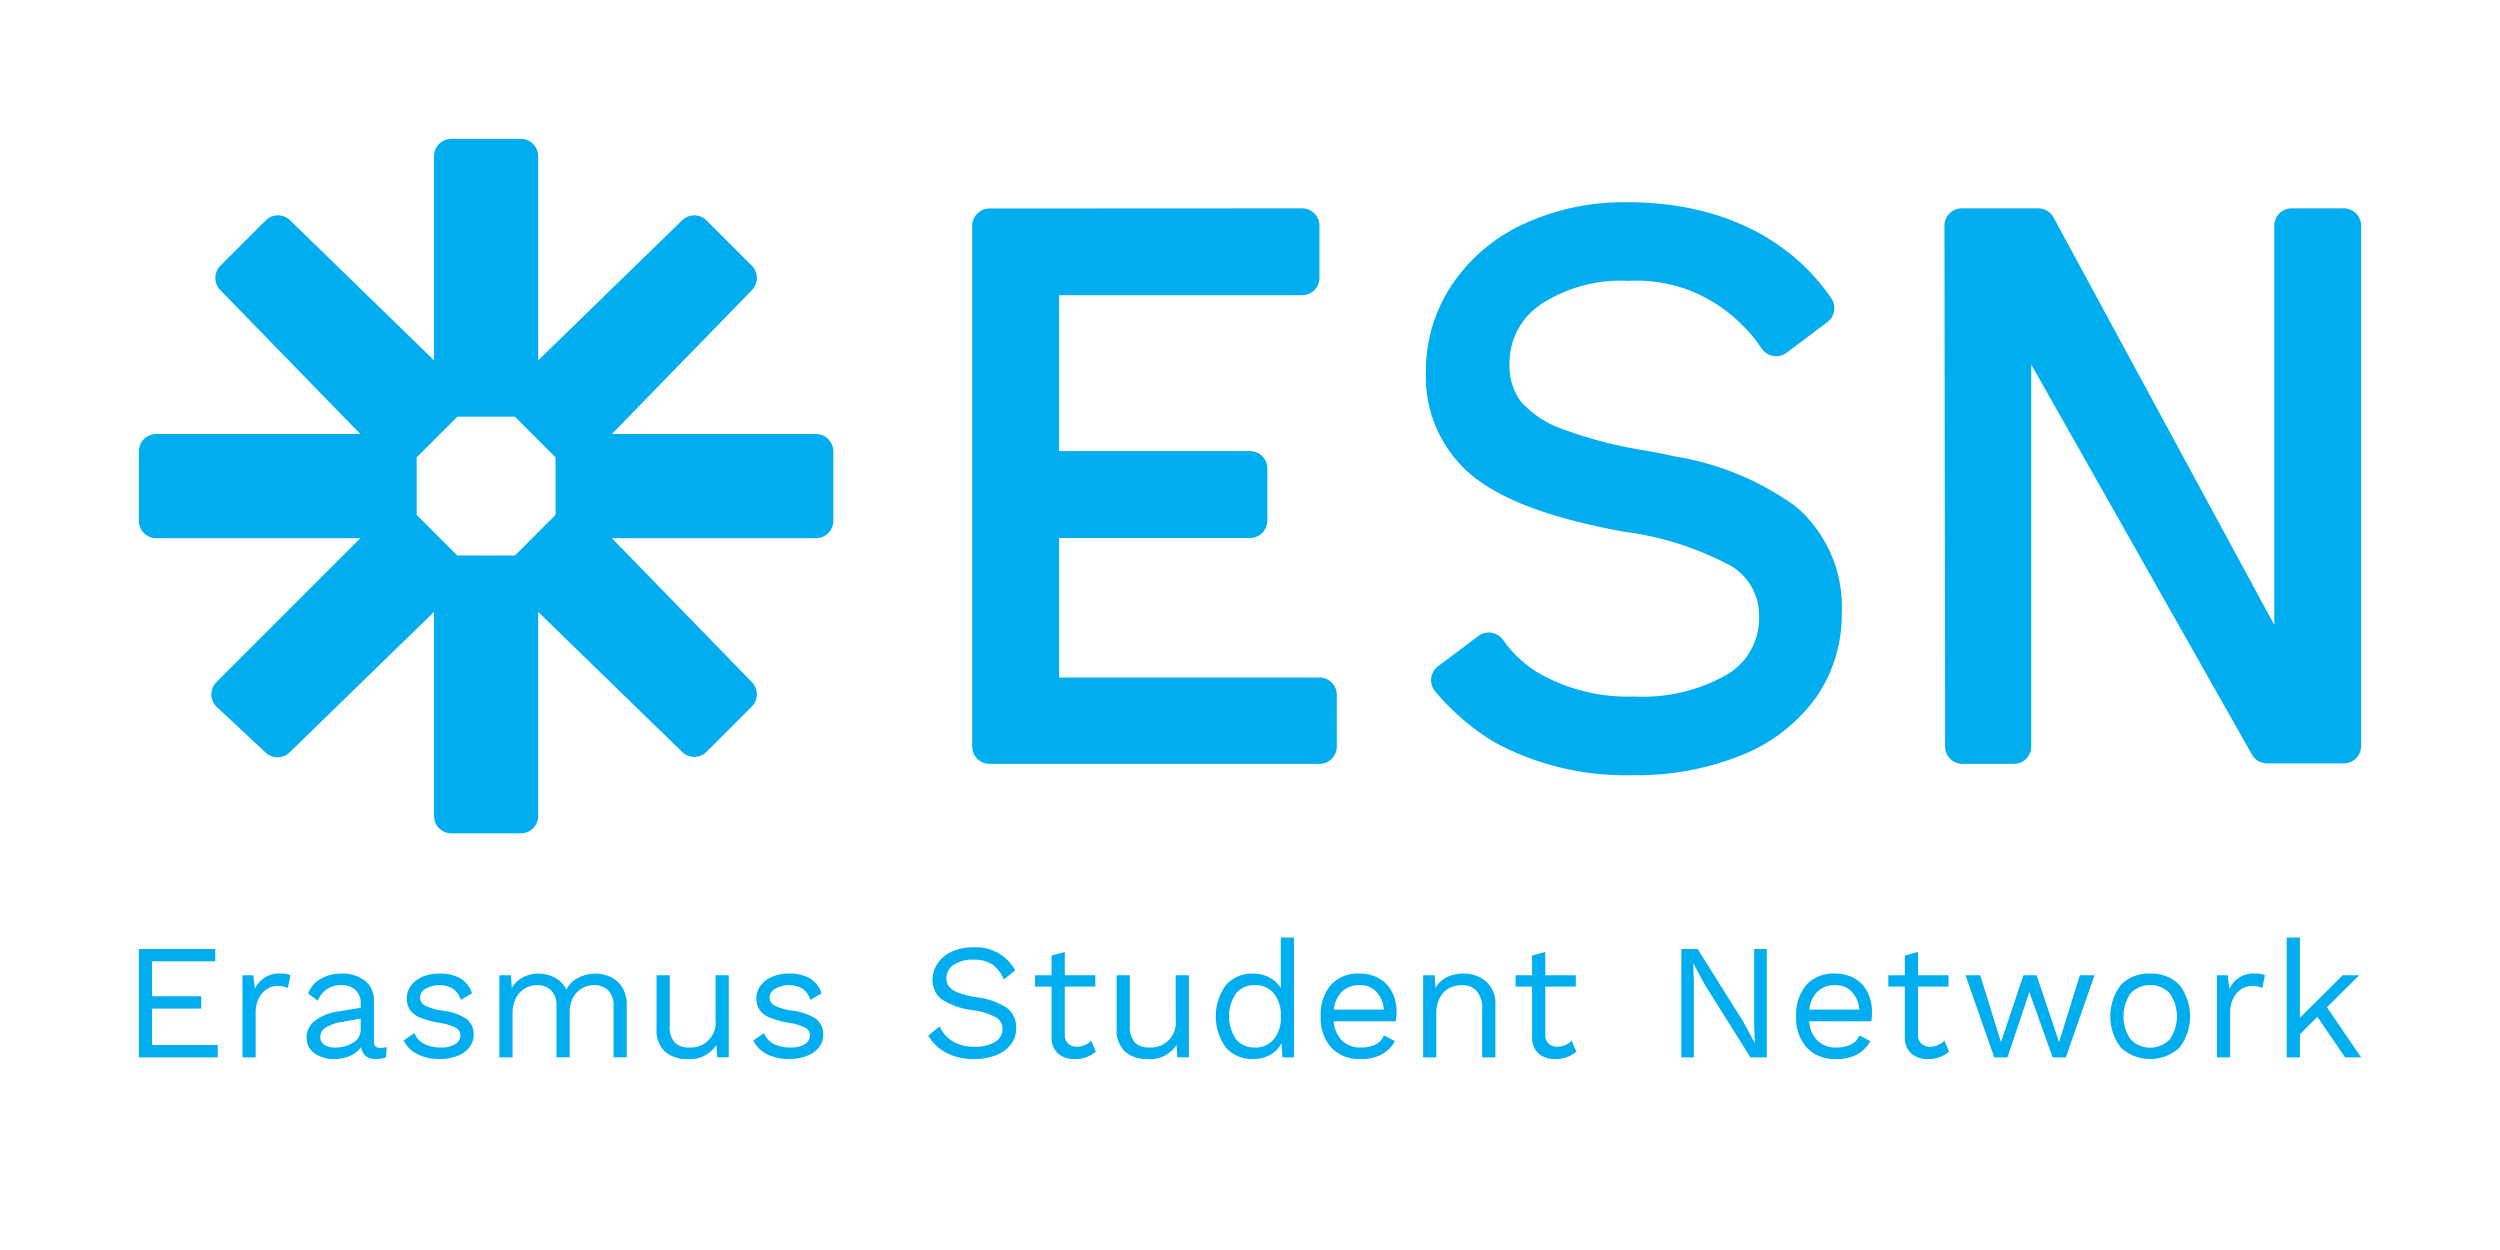 <svg xmlns="http://www.w3.org/2000/svg" viewBox="0 0 144 72"><defs><style>.a{fill:#00aeef;}</style></defs><title>esn-logo</title><polygon class="a" points="8.76 58.096 11.591 58.096 11.591 57.386 8.76 57.386 8.76 55.372 12.398 55.372 12.398 54.663 8 54.663 8 60.905 12.541 60.905 12.541 60.195 8.76 60.195 8.76 58.096"/><path class="a" d="M14.687,56.952l-.104-.776h-.617v4.729h.76v-2.553a1.823,1.823,0,0,1,.186-.857,1.298,1.298,0,0,1,.475-.53,1.134,1.134,0,0,1,.594-.175,1.253,1.253,0,0,1,.599.123l.152-.738a1.152,1.152,0,0,0-.522-.095A1.513,1.513,0,0,0,14.687,56.952Z"/><path class="a" d="M21.623,60.271a.346.346,0,0,1-.085-.255V57.689a1.442,1.442,0,0,0-.514-1.201,2.123,2.123,0,0,0-1.358-.407,2.3,2.3,0,0,0-1.211.313,1.592,1.592,0,0,0-.708.842l.561.406a1.388,1.388,0,0,1,1.358-.898,1.127,1.127,0,0,1,.817.284,1.001,1.001,0,0,1,.294.756v.264l-1.264.208a2.884,2.884,0,0,0-1.377.544,1.175,1.175,0,0,0-.476.931,1.087,1.087,0,0,0,.456.941A1.943,1.943,0,0,0,19.276,61a2.209,2.209,0,0,0,.889-.185A1.435,1.435,0,0,0,20.806,60.3a.787.787,0,0,0,.271.539.952.952,0,0,0,.584.161,1.692,1.692,0,0,0,.57-.095l.047-.596a1.54,1.54,0,0,1-.38.048A.379.379,0,0,1,21.623,60.271Zm-.846-.955a.851.851,0,0,1-.432.737,1.835,1.835,0,0,1-1.031.284,1.118,1.118,0,0,1-.637-.156.512.512,0,0,1-.228-.449.637.637,0,0,1,.313-.544,2.501,2.501,0,0,1,.95-.326l1.063-.199Z"/><path class="a" d="M25.477,58.21a3.119,3.119,0,0,1-1.002-.294.536.536,0,0,1-.28-.482.583.583,0,0,1,.323-.482,1.604,1.604,0,0,1,1.562-.01,1.187,1.187,0,0,1,.461.652l.645-.378a1.544,1.544,0,0,0-.66-.856,2.33,2.33,0,0,0-1.221-.28,2.386,2.386,0,0,0-.988.194,1.59,1.59,0,0,0-.655.515,1.205,1.205,0,0,0-.228.71,1.168,1.168,0,0,0,.181.667,1.305,1.305,0,0,0,.579.444,4.989,4.989,0,0,0,1.083.299,3.08,3.08,0,0,1,.969.288.498.498,0,0,1,.275.439.588.588,0,0,1-.294.502,1.532,1.532,0,0,1-.855.198,2.007,2.007,0,0,1-.94-.208,1.15,1.15,0,0,1-.561-.624l-.617.426a1.693,1.693,0,0,0,.808.799A2.772,2.772,0,0,0,25.296,61a2.808,2.808,0,0,0,1.05-.181A1.583,1.583,0,0,0,27.04,60.323,1.164,1.164,0,0,0,27.282,59.6a1.089,1.089,0,0,0-.409-.908A3.143,3.143,0,0,0,25.477,58.21Z"/><path class="a" d="M35.173,56.275a2.078,2.078,0,0,0-.888-.194,2.158,2.158,0,0,0-.97.237,1.425,1.425,0,0,0-.684.69,1.556,1.556,0,0,0-.67-.69,2.012,2.012,0,0,0-.964-.237,1.875,1.875,0,0,0-.869.208,1.618,1.618,0,0,0-.651.625l-.047-.738h-.665v4.729h.76V58.379a1.833,1.833,0,0,1,.209-.917,1.357,1.357,0,0,1,.532-.544,1.377,1.377,0,0,1,.665-.175,1.12,1.12,0,0,1,.812.297,1.216,1.216,0,0,1,.31.913v2.951h.76v-2.592a1.733,1.733,0,0,1,.194-.846,1.349,1.349,0,0,1,1.212-.723,1.121,1.121,0,0,1,.812.297,1.216,1.216,0,0,1,.309.913v2.951h.761V57.878a1.844,1.844,0,0,0-.257-1.002A1.571,1.571,0,0,0,35.173,56.275Z"/><path class="a" d="M41.218,58.748a1.435,1.435,0,0,1-1.52,1.589,1.125,1.125,0,0,1-.836-.288,1.37,1.37,0,0,1-.285-.979V56.176h-.76v3.093a1.64,1.64,0,0,0,.489,1.306A1.849,1.849,0,0,0,39.564,61a1.8,1.8,0,0,0,1.7-.815l.048.719h.665V56.176h-.76Z"/><path class="a" d="M45.612,58.21a3.119,3.119,0,0,1-1.002-.294.536.536,0,0,1-.28-.482.583.583,0,0,1,.323-.482,1.604,1.604,0,0,1,1.562-.01,1.187,1.187,0,0,1,.461.652l.646-.378a1.544,1.544,0,0,0-.66-.856,2.33,2.33,0,0,0-1.221-.28,2.386,2.386,0,0,0-.988.194,1.59,1.59,0,0,0-.655.515,1.205,1.205,0,0,0-.228.71,1.168,1.168,0,0,0,.181.667,1.305,1.305,0,0,0,.579.444,4.989,4.989,0,0,0,1.083.299,3.08,3.08,0,0,1,.969.288.498.498,0,0,1,.275.439.588.588,0,0,1-.294.502,1.532,1.532,0,0,1-.855.198,2.007,2.007,0,0,1-.94-.208,1.15,1.15,0,0,1-.561-.624l-.617.426a1.693,1.693,0,0,0,.808.799A2.772,2.772,0,0,0,45.432,61a2.808,2.808,0,0,0,1.05-.181,1.583,1.583,0,0,0,.694-.496A1.164,1.164,0,0,0,47.418,59.6a1.089,1.089,0,0,0-.409-.908A3.143,3.143,0,0,0,45.612,58.21Z"/><path class="a" d="M56.252,57.444a5.58,5.58,0,0,1-1.04-.261,1.284,1.284,0,0,1-.537-.345.769.769,0,0,1-.161-.501.904.904,0,0,1,.413-.762,1.912,1.912,0,0,1,1.136-.298,1.933,1.933,0,0,1,1.078.261,2.028,2.028,0,0,1,.679.884l.656-.53a2.563,2.563,0,0,0-2.423-1.324,2.867,2.867,0,0,0-1.235.251,1.955,1.955,0,0,0-.816.677,1.63,1.63,0,0,0-.285.927,1.355,1.355,0,0,0,.522,1.135,4.147,4.147,0,0,0,1.776.624,3.945,3.945,0,0,1,1.349.416.755.755,0,0,1,.381.663.848.848,0,0,1-.438.76,2.217,2.217,0,0,1-1.178.27,2.346,2.346,0,0,1-1.249-.307,1.944,1.944,0,0,1-.756-.865l-.655.529a2.569,2.569,0,0,0,1.021.984A3.311,3.311,0,0,0,56.109,61a3.374,3.374,0,0,0,1.273-.224,1.926,1.926,0,0,0,.851-.624,1.516,1.516,0,0,0,.299-.931,1.397,1.397,0,0,0-.518-1.153A3.921,3.921,0,0,0,56.252,57.444Z"/><path class="a" d="M62.044,60.29a.746.746,0,0,1-.518-.175A.657.657,0,0,1,61.332,59.6V56.828h1.757v-.652H61.332V54.832l-.761.208v1.136h-.949v.652h.949v2.904a1.212,1.212,0,0,0,.376.955,1.404,1.404,0,0,0,.945.313,1.764,1.764,0,0,0,1.225-.426l-.266-.634A1.112,1.112,0,0,1,62.044,60.29Z"/><path class="a" d="M67.722,58.748a1.435,1.435,0,0,1-1.521,1.589,1.125,1.125,0,0,1-.836-.288,1.37,1.37,0,0,1-.285-.979V56.176h-.76v3.093a1.64,1.64,0,0,0,.489,1.306A1.849,1.849,0,0,0,66.068,61a1.8,1.8,0,0,0,1.7-.815l.048.719h.665V56.176h-.76Z"/><path class="a" d="M73.773,56.914a1.679,1.679,0,0,0-.642-.606,1.909,1.909,0,0,0-.936-.227,2.01,2.01,0,0,0-1.582.658,3.071,3.071,0,0,0,0,3.603,2.01,2.01,0,0,0,1.582.658,1.933,1.933,0,0,0,.983-.251,1.584,1.584,0,0,0,.641-.667l.048.823h.665V54h-.76Zm0,1.683a1.885,1.885,0,0,1-.404,1.268,1.357,1.357,0,0,1-1.088.472,1.334,1.334,0,0,1-1.092-.486,2.35,2.35,0,0,1,0-2.621,1.334,1.334,0,0,1,1.092-.486,1.357,1.357,0,0,1,1.088.473,1.885,1.885,0,0,1,.404,1.268Z"/><path class="a" d="M79.464,56.374a2.188,2.188,0,0,0-1.149-.294,2.109,2.109,0,0,0-1.658.653,2.617,2.617,0,0,0-.584,1.806,2.532,2.532,0,0,0,.613,1.806A2.197,2.197,0,0,0,78.371,61a2.484,2.484,0,0,0,1.216-.265,1.963,1.963,0,0,0,.761-.766l-.637-.332a.934.934,0,0,1-.471.521,1.877,1.877,0,0,1-.869.179,1.479,1.479,0,0,1-1.068-.397,1.703,1.703,0,0,1-.479-1.116H80.404a3.729,3.729,0,0,0,.038-.53,2.505,2.505,0,0,0-.247-1.125A1.893,1.893,0,0,0,79.464,56.374ZM76.832,58.152a1.684,1.684,0,0,1,.471-1.04,1.401,1.401,0,0,1,1.012-.368,1.271,1.271,0,0,1,.959.373,1.724,1.724,0,0,1,.438,1.035Z"/><path class="a" d="M84.279,56.081a2.113,2.113,0,0,0-.94.204,1.481,1.481,0,0,0-.656.629l-.047-.738h-.665v4.729h.76V58.389a1.873,1.873,0,0,1,.214-.941,1.301,1.301,0,0,1,.546-.539,1.57,1.57,0,0,1,.713-.165,1.123,1.123,0,0,1,.85.331,1.503,1.503,0,0,1,.318,1.069v2.761h.761V57.878a1.688,1.688,0,0,0-.522-1.333A1.931,1.931,0,0,0,84.279,56.081Z"/><path class="a" d="M89.721,60.29a.746.746,0,0,1-.518-.175A.657.657,0,0,1,89.009,59.6V56.828h1.757v-.652H89.009V54.832l-.761.208v1.136h-.949v.652h.949v2.904a1.212,1.212,0,0,0,.376.955,1.404,1.404,0,0,0,.945.313,1.764,1.764,0,0,0,1.225-.426l-.266-.634A1.112,1.112,0,0,1,89.721,60.29Z"/><polygon class="a" points="101.043 59.07 101.081 60.073 101.072 60.073 100.397 58.824 97.785 54.663 96.845 54.663 96.845 60.905 97.566 60.905 97.566 56.498 97.528 55.495 97.538 55.495 98.203 56.724 100.825 60.905 101.766 60.905 101.766 54.663 101.043 54.663 101.043 59.07"/><path class="a" d="M106.85,56.374a2.188,2.188,0,0,0-1.149-.294,2.109,2.109,0,0,0-1.658.653,2.617,2.617,0,0,0-.584,1.806,2.532,2.532,0,0,0,.613,1.806A2.197,2.197,0,0,0,105.757,61a2.484,2.484,0,0,0,1.216-.265,1.963,1.963,0,0,0,.761-.766l-.637-.332a.934.934,0,0,1-.471.521,1.877,1.877,0,0,1-.869.179,1.479,1.479,0,0,1-1.068-.397,1.703,1.703,0,0,1-.479-1.116H107.79a3.729,3.729,0,0,0,.038-.53,2.505,2.505,0,0,0-.247-1.125A1.893,1.893,0,0,0,106.85,56.374Zm-2.632,1.778a1.683,1.683,0,0,1,.471-1.04,1.401,1.401,0,0,1,1.012-.368,1.271,1.271,0,0,1,.959.373,1.724,1.724,0,0,1,.438,1.035Z"/><path class="a" d="M111.19,60.29a.746.746,0,0,1-.518-.175.657.657,0,0,1-.194-.515V56.828h1.757v-.652h-1.757V54.832l-.761.208v1.136h-.949v.652h.949v2.904a1.212,1.212,0,0,0,.376.955,1.404,1.404,0,0,0,.945.313,1.764,1.764,0,0,0,1.225-.426l-.266-.634A1.112,1.112,0,0,1,111.19,60.29Z"/><polygon class="a" points="118.602 60.026 117.31 56.176 116.549 56.176 115.257 60.026 114.061 56.176 113.215 56.176 114.868 60.905 115.628 60.905 116.892 57.14 118.23 60.905 118.991 60.905 120.644 56.176 119.798 56.176 118.602 60.026"/><path class="a" d="M123.851,56.081a2.197,2.197,0,0,0-1.686.653,2.967,2.967,0,0,0,0,3.613,2.502,2.502,0,0,0,3.372,0,2.971,2.971,0,0,0,0-3.613A2.199,2.199,0,0,0,123.851,56.081Zm1.131,3.784a1.566,1.566,0,0,1-2.261,0,2.347,2.347,0,0,1,0-2.648,1.566,1.566,0,0,1,2.261,0,2.352,2.352,0,0,1,0,2.648Z"/><path class="a" d="M128.416,56.952l-.104-.776h-.617v4.729h.76v-2.553a1.823,1.823,0,0,1,.186-.857,1.298,1.298,0,0,1,.475-.53,1.134,1.134,0,0,1,.594-.175,1.253,1.253,0,0,1,.599.123l.152-.738a1.152,1.152,0,0,0-.522-.095A1.513,1.513,0,0,0,128.416,56.952Z"/><polygon class="a" points="135.886 56.176 134.936 56.176 132.476 58.626 132.476 54 131.716 54 131.716 60.905 132.476 60.905 132.476 59.571 133.482 58.568 135.078 60.905 136 60.905 134.033 58.02 135.886 56.176"/><path class="a" d="M77,42.999V40.026a1,1,0,0,0-1-1.001H61V30.988H72A1,1,0,0,0,73,29.987V26.984a1,1,0,0,0-1-1.001H61V17.004H75a1,1,0,0,0,1-1.001V13.001A1,1,0,0,0,75,12l-18,.009A1,1,0,0,0,56,13.01v29.989A1,1,0,0,0,57,44H76A1,1,0,0,0,77,42.999Z"/><path class="a" d="M135,12h-3a1,1,0,0,0-1,1V35.998l-12.717-23.474A1,1,0,0,0,117.403,12h-4.403A1,1,0,0,0,112,13.002l.039,29.999a1,1,0,0,0,1.0.999h2.96a1,1,0,0,0,1-1V20.993l12.713,22.47a1,1,0,0,0,.87.508h4.417A1,1,0,0,0,136,42.97V13A1,1,0,0,0,135,12Z"/><path class="a" d="M47,25H35.243l8.07-8.293a1.0 1,0,0,0-.01-1.404l-2.605-2.605a1.0 1,0,0,0-1.404-.01L31,20.757V9a1,1,0,0,0-1-1H26a1,1,0,0,0-1,1V20.757l-8.293-8.069a1.0 1,0,0,0-1.404.01l-2.605,2.605a1.0 1,0,0,0-.01,1.404L20.757,25H9a1,1,0,0,0-1,1v4a1,1,0,0,0,1,1H20.757l-8.289,8.289a1,1,0,0,0,.025,1.438l2.81,2.623a1,1,0,0,0,1.38-.014L25,35.243V47a1,1,0,0,0,1,1h4a1,1,0,0,0,1-1V35.243l8.293,8.07a1,1,0,0,0,1.404-.01l2.605-2.605a1.0 1,0,0,0,.01-1.404L35.243,31H47a1,1,0,0,0,1-1V26A1,1,0,0,0,47,25ZM29.657,32H26.343L24,29.657V26.343L26.343,24h3.314L32,26.343v3.314Z"/><path class="a" d="M104.564,40.23a8.327,8.327,0,0,0,1.521-4.93A7.589,7.589,0,0,0,103.446,29.18a16.331,16.331,0,0,0-7.04-2.9c-.504-.12-1.037-.22-1.591-.32a25.071,25.071,0,0,1-4.854-1.26,5.695,5.695,0,0,1-2.347-1.56A3.386,3.386,0,0,1,86.949,20.95,4.051,4.051,0,0,1,88.712,17.56,8.357,8.357,0,0,1,93.818,16.18a8.392,8.392,0,0,1,4.844,1.21,9.115,9.115,0,0,1,2.795,2.659,1.006,1.006,0,0,0,1.446.273l2.358-1.769a1.014,1.014,0,0,0,.208-1.394C102.938,13.49,98.731,11.65,93.778,11.65A13.769,13.769,0,0,0,87.664,12.95a9.978,9.978,0,0,0-4.089,3.54,8.891,8.891,0,0,0-1.44,4.88,7.383,7.383,0,0,0,2.679,6.04C86.335,28.64,88.682,29.59,91.965,30.31c.483.11.997.21,1.531.31a17.841,17.841,0,0,1,6.234,1.99,3.299,3.299,0,0,1,1.591,2.88,3.756,3.756,0,0,1-1.853,3.37,9.789,9.789,0,0,1-5.338,1.26A10.341,10.341,0,0,1,88.46,38.67a6.849,6.849,0,0,1-1.885-1.811,1.006,1.006,0,0,0-1.418-.227l-2.324,1.743a1.003,1.003,0,0,0-.159,1.457,13.81,13.81,0,0,0,3.4,2.917A15.848,15.848,0,0,0,94.04,44.65a16.077,16.077,0,0,0,6.264-1.15A9.706,9.706,0,0,0,104.564,40.23Z"/></svg>